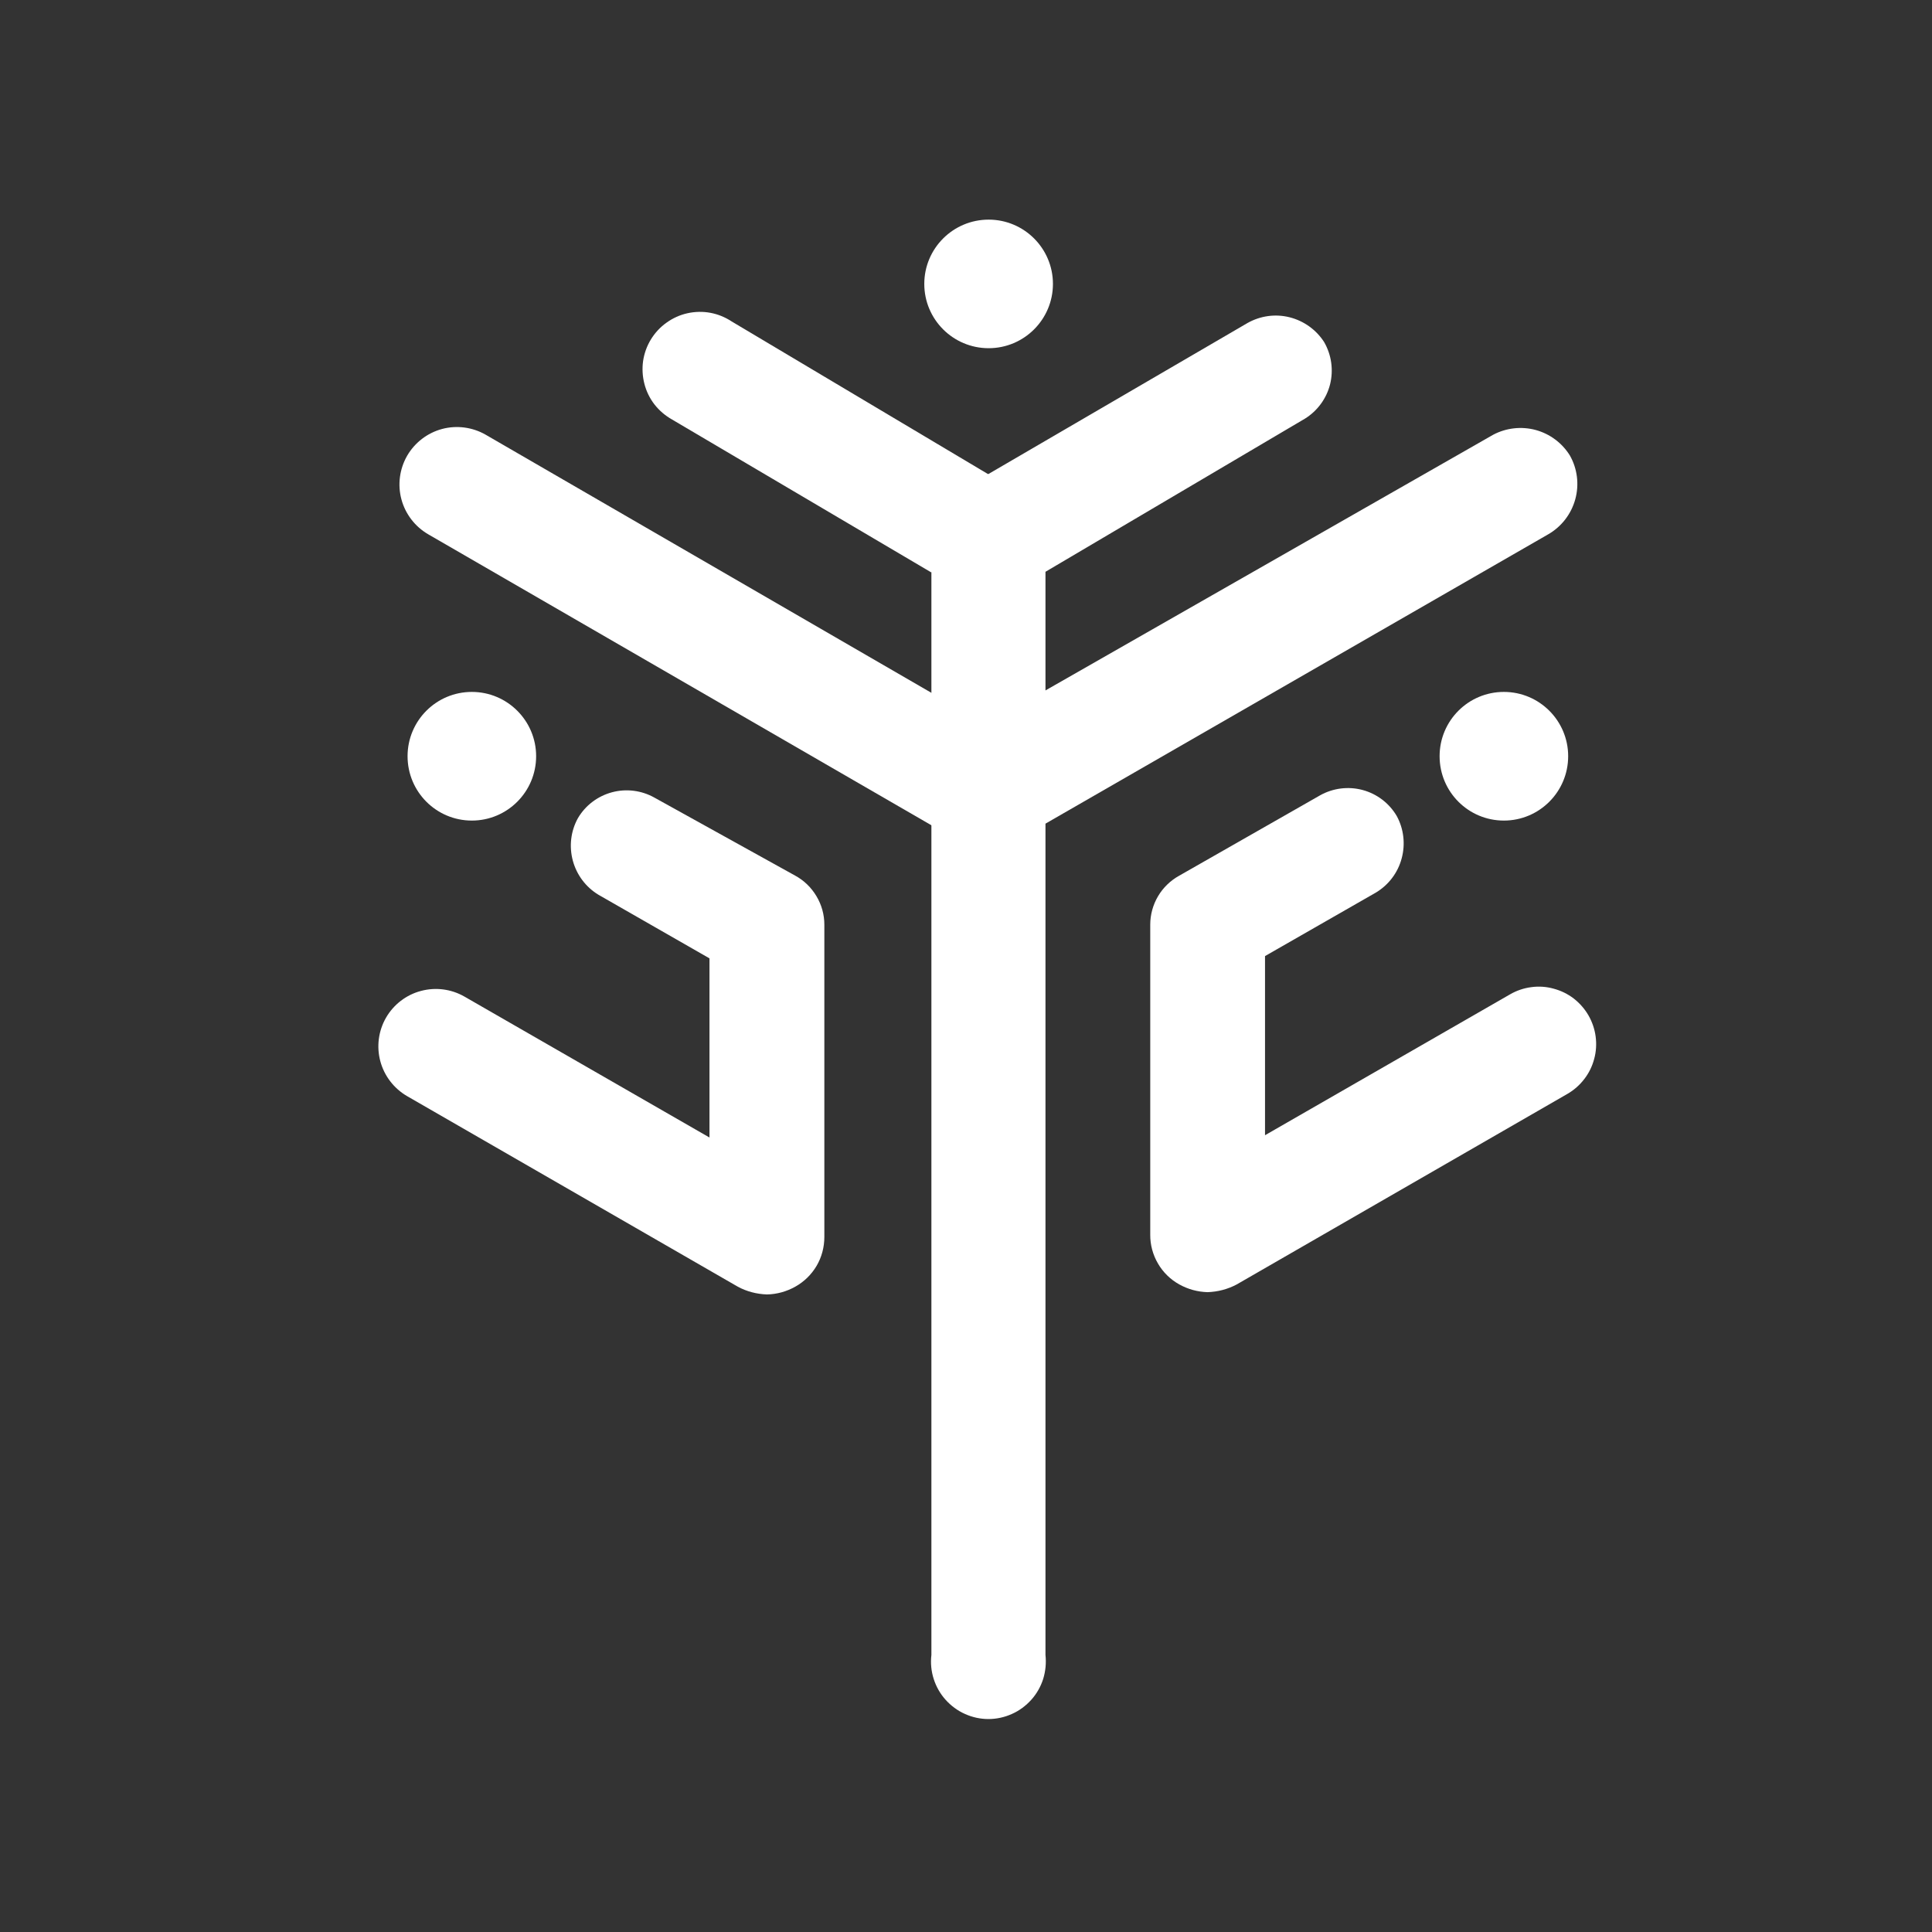 <svg width="22" height="22" viewBox="0 0 22 22" fill="none" xmlns="http://www.w3.org/2000/svg">
<rect x="0" y="0" width="22" height="22" fill="#333333" stroke="none"/>
<path fill-rule="evenodd" clip-rule="evenodd" d="M10.606 6.519L7.651 4.776C7.575 4.733 7.507 4.675 7.453 4.606C7.399 4.536 7.36 4.457 7.338 4.371C7.316 4.286 7.311 4.198 7.323 4.111C7.336 4.024 7.366 3.94 7.412 3.865C7.458 3.79 7.518 3.725 7.59 3.674C7.661 3.623 7.742 3.586 7.828 3.567C7.914 3.548 8.003 3.546 8.089 3.562C8.176 3.578 8.258 3.612 8.331 3.66L11.26 5.404L10.606 6.519Z" fill="white"/>
<path fill-rule="evenodd" clip-rule="evenodd" d="M10.83 9.527L4.876 6.084C4.802 6.041 4.736 5.983 4.684 5.915C4.632 5.847 4.593 5.769 4.571 5.686C4.526 5.519 4.55 5.34 4.636 5.19C4.723 5.04 4.866 4.93 5.033 4.885C5.201 4.84 5.38 4.864 5.53 4.95L10.83 8.019V9.527Z" fill="white"/>
<path fill-rule="evenodd" clip-rule="evenodd" d="M17.876 5.186C17.787 5.043 17.648 4.94 17.486 4.896C17.325 4.853 17.152 4.872 17.004 4.95L11.905 7.862V6.511L14.86 4.767C15.002 4.679 15.105 4.538 15.146 4.376C15.186 4.213 15.162 4.041 15.078 3.895C14.988 3.755 14.847 3.654 14.685 3.613C14.523 3.572 14.352 3.596 14.206 3.678L10.946 5.578C10.842 5.639 10.757 5.725 10.697 5.829C10.638 5.933 10.606 6.051 10.606 6.171V18.845C10.595 18.937 10.604 19.03 10.632 19.118C10.66 19.206 10.706 19.287 10.767 19.355C10.829 19.424 10.904 19.48 10.988 19.517C11.072 19.555 11.163 19.575 11.255 19.575C11.348 19.575 11.439 19.555 11.523 19.517C11.607 19.48 11.682 19.424 11.744 19.355C11.805 19.287 11.851 19.206 11.879 19.118C11.906 19.03 11.915 18.937 11.905 18.845V9.379L17.632 6.083C17.782 5.996 17.892 5.853 17.938 5.685C17.984 5.517 17.962 5.337 17.876 5.186Z" fill="white"/>
<path d="M11.258 3.965C11.662 3.965 11.99 3.637 11.99 3.233C11.99 2.829 11.662 2.501 11.258 2.501C10.853 2.501 10.525 2.829 10.525 3.233C10.525 3.637 10.853 3.965 11.258 3.965Z" fill="white"/>
<path d="M9.055 9.971C9.156 10.026 9.239 10.107 9.297 10.205C9.356 10.303 9.387 10.415 9.387 10.529V14.086C9.387 14.201 9.357 14.315 9.299 14.414C9.24 14.514 9.156 14.596 9.055 14.652C8.957 14.707 8.846 14.738 8.733 14.74C8.617 14.736 8.504 14.707 8.402 14.652L4.636 12.482C4.486 12.395 4.376 12.252 4.331 12.085C4.286 11.917 4.309 11.739 4.396 11.588C4.483 11.438 4.626 11.328 4.793 11.284C4.961 11.239 5.139 11.262 5.29 11.349L8.079 12.953V10.913L6.815 10.189C6.671 10.102 6.567 9.963 6.523 9.801C6.479 9.638 6.499 9.465 6.58 9.318C6.665 9.172 6.805 9.066 6.968 9.022C7.131 8.978 7.304 9 7.451 9.082L9.055 9.971Z" fill="white"/>
<path d="M5.373 9.344C5.777 9.344 6.105 9.016 6.105 8.611C6.105 8.207 5.777 7.879 5.373 7.879C4.968 7.879 4.641 8.207 4.641 8.611C4.641 9.016 4.968 9.344 5.373 9.344Z" fill="white"/>
<path d="M15.033 9.056C15.18 8.974 15.354 8.952 15.517 8.996C15.68 9.04 15.819 9.146 15.905 9.292C15.985 9.439 16.005 9.612 15.961 9.775C15.918 9.937 15.813 10.076 15.669 10.163L14.405 10.887V12.927L17.195 11.323C17.269 11.28 17.351 11.252 17.436 11.241C17.522 11.229 17.608 11.235 17.691 11.258C17.774 11.28 17.852 11.318 17.92 11.37C17.988 11.423 18.045 11.488 18.088 11.562C18.131 11.637 18.159 11.719 18.17 11.804C18.181 11.889 18.176 11.976 18.153 12.059C18.131 12.142 18.093 12.22 18.04 12.288C17.988 12.356 17.923 12.413 17.849 12.456L14.083 14.626C13.98 14.681 13.867 14.71 13.751 14.714C13.638 14.711 13.528 14.681 13.429 14.626C13.328 14.57 13.244 14.488 13.186 14.388C13.128 14.289 13.097 14.175 13.098 14.06V10.529C13.098 10.415 13.129 10.303 13.187 10.205C13.245 10.107 13.329 10.026 13.429 9.971L15.033 9.056Z" fill="white"/>
<path d="M17.125 9.344C17.529 9.344 17.857 9.016 17.857 8.611C17.857 8.207 17.529 7.879 17.125 7.879C16.72 7.879 16.393 8.207 16.393 8.611C16.393 9.016 16.72 9.344 17.125 9.344Z" fill="white"/>
</svg>
